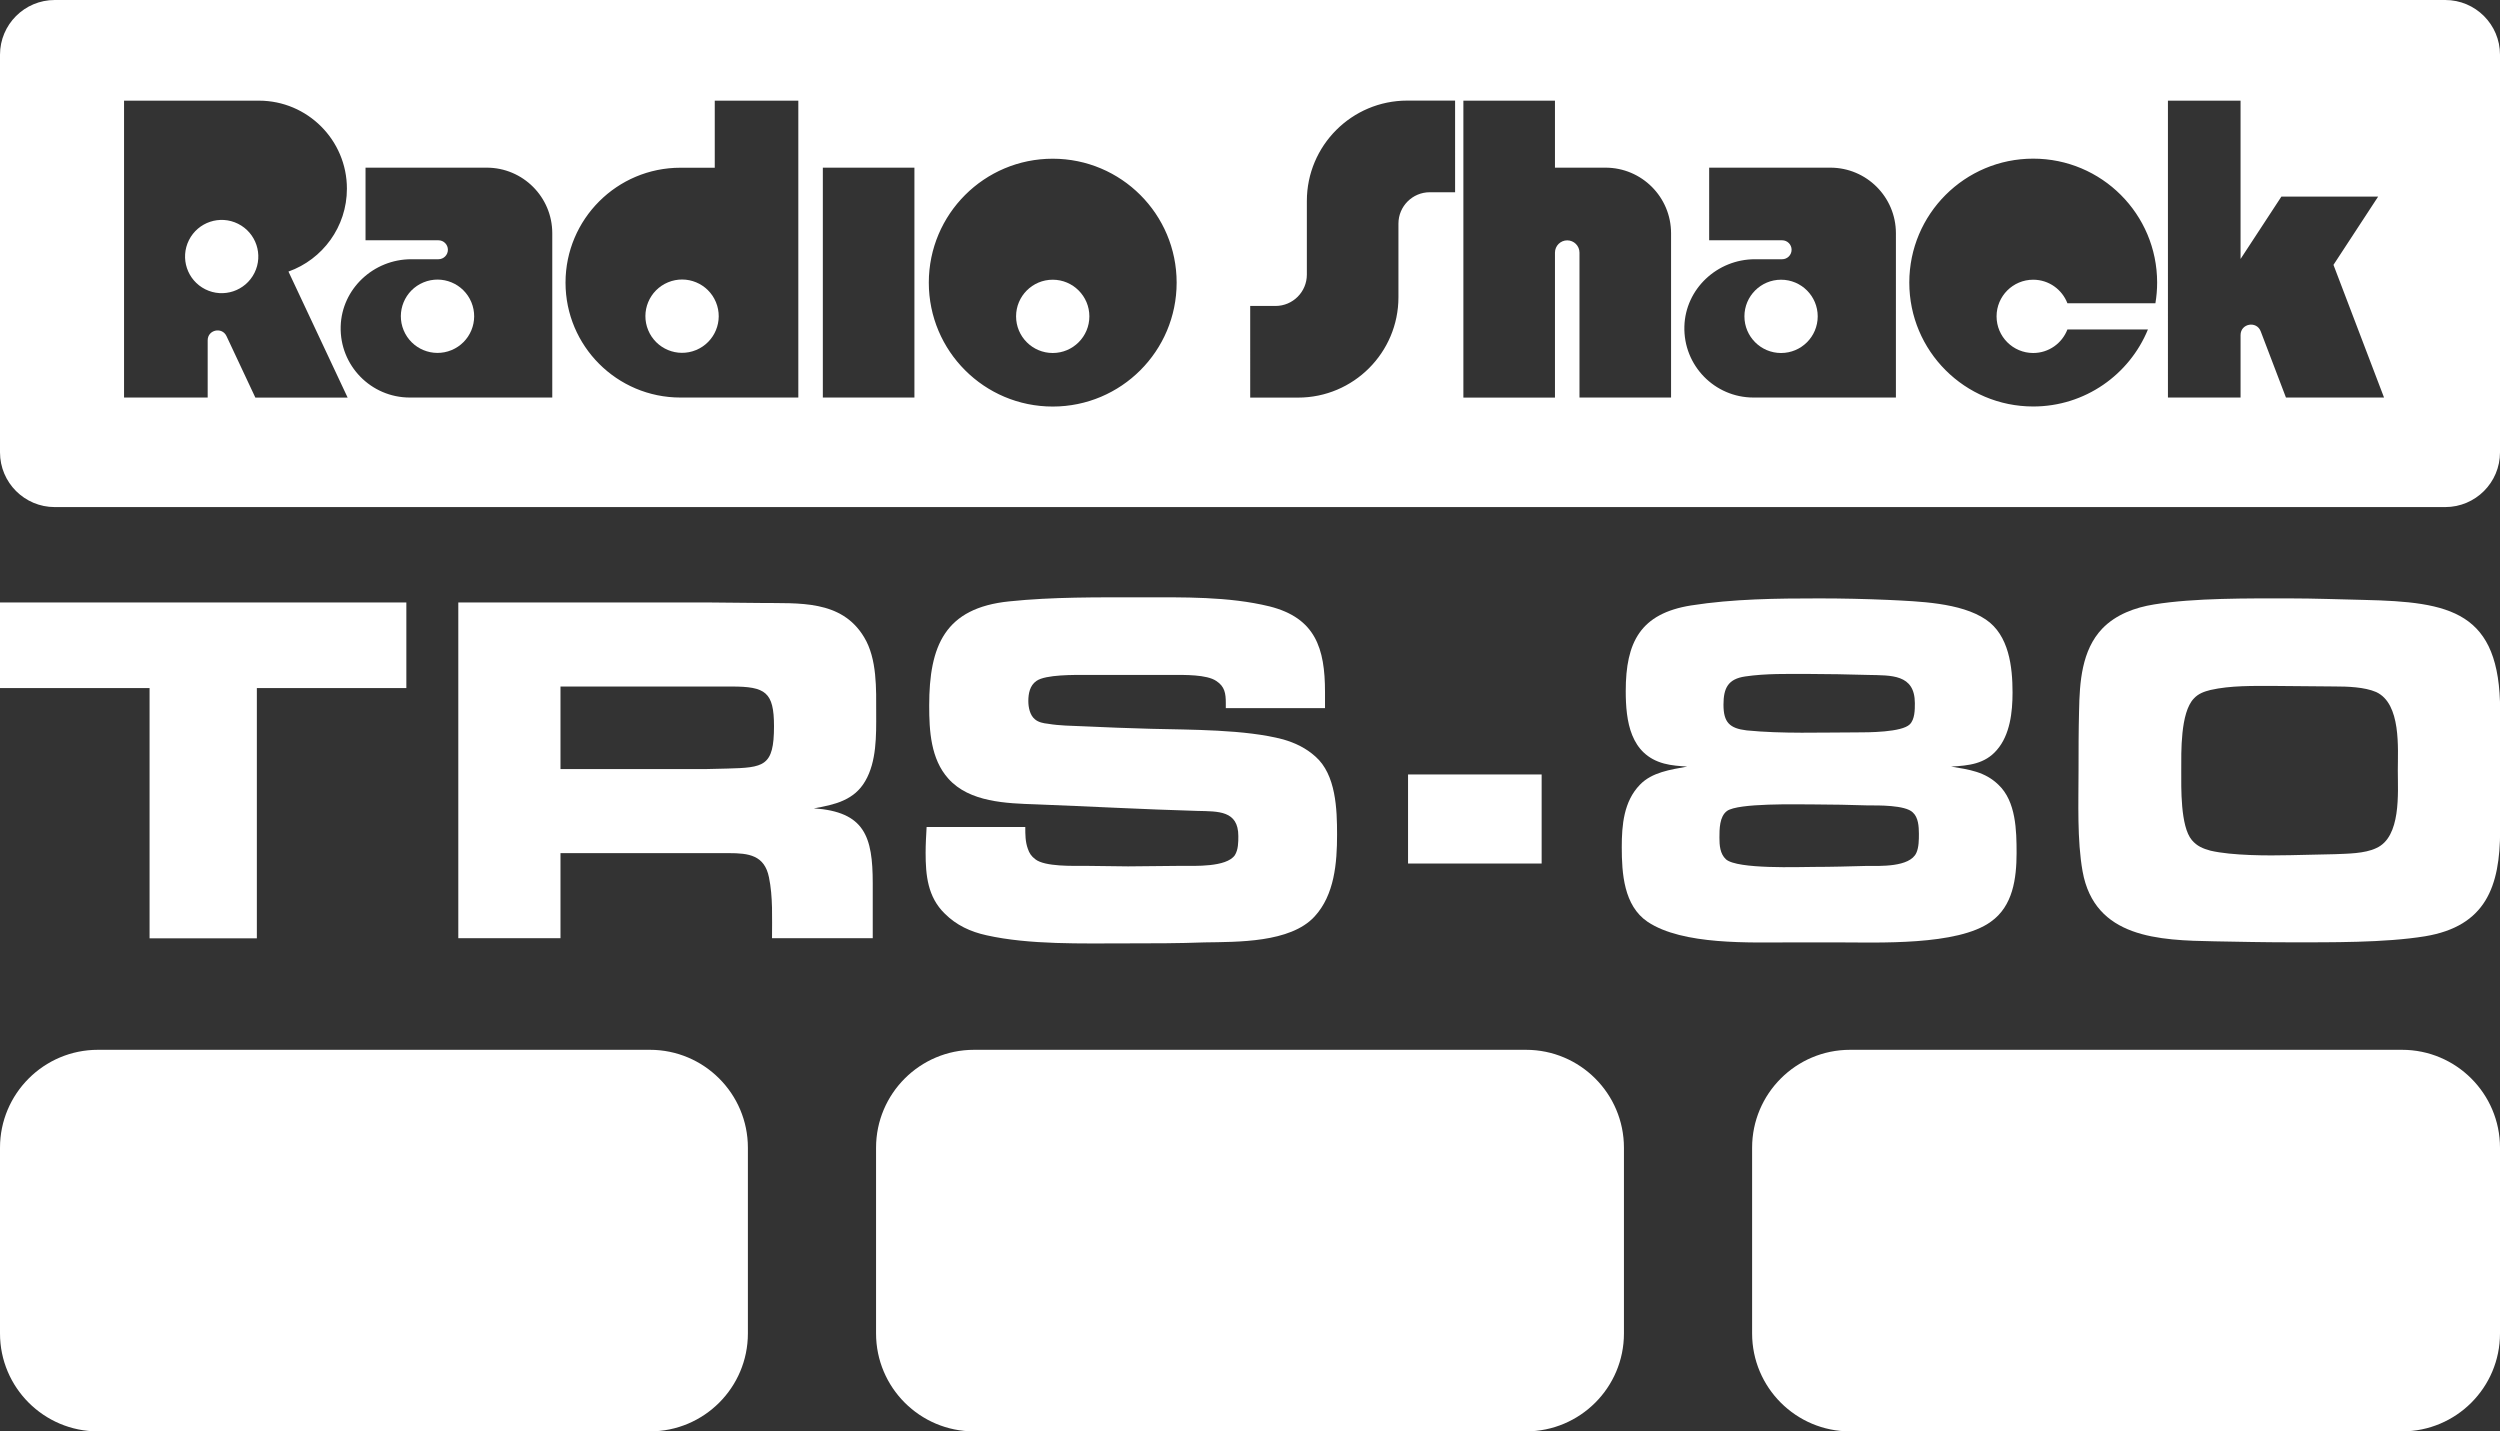 <?xml version="1.0" encoding="utf-8"?>
<!-- Generator: Adobe Illustrator 25.0.0, SVG Export Plug-In . SVG Version: 6.00 Build 0)  -->
<svg version="1.1" id="Layer_1" xmlns="http://www.w3.org/2000/svg" xmlns:xlink="http://www.w3.org/1999/xlink" x="0px" y="0px"
	 viewBox="0 0 3772.6 2160" style="enable-background:new 0 0 3772.6 2160;" xml:space="preserve">
<rect x="0" y="0" width="3772.6" height="2160" fill="#333333" stroke="none"/>
<style type="text/css">
	.st0{fill:#FFFFFF;}
</style>
<g>
	<g>
		
			<ellipse transform="matrix(0.924 -0.383 0.383 0.924 -104.382 430.111)" class="st0" cx="1029" cy="477.4" rx="55.3" ry="55.3"/>
		<circle class="st0" cx="2687.7" cy="477.4" r="55.3"/>
		<path class="st0" d="M1588.6,422.1c-30.6,0-55.3,24.8-55.3,55.3c0,30.6,24.8,55.3,55.3,55.3c30.6,0,55.3-24.8,55.3-55.3
			C1643.9,446.9,1619.1,422.1,1588.6,422.1z"/>
		
			<ellipse transform="matrix(0.924 -0.383 0.383 0.924 -132.471 288.9)" class="st0" cx="660" cy="477.4" rx="55.3" ry="55.3"/>
		<path class="st0" d="M3690,0H82.6C37,0,0,37,0,82.6v600c0,45.6,37,82.6,82.6,82.6H3690c45.6,0,82.6-37,82.6-82.6v-600
			C3772.6,37,3735.6,0,3690,0z M385.3,599.9l-43.5-92.7c-6.8-14.4-28.4-9.6-28.4,6.3v86.4H187.2V151.9c0,0,200.8,0,203.5,0
			c73.3,0,132.8,59.5,132.8,132.8c0,57.7-36.8,106.8-88.2,125.1l89.3,190.2H385.3z M833.4,599.9h-19.3h-17.8H695.2h-19.3h-57.5
			c-58.6,0-105.9-48.3-104.3-107.3c1.6-56.8,49.6-101.4,106.5-101.4h41c7.9,0,14.3-6.4,14.3-14.3v0c0-7.9-6.4-14.3-14.3-14.3H551.6
			V253h182.8c54.7,0,99,44.3,99,99V599.9z M1204.7,599.9h-74.5h-51.6h-51.8c-95.8,0-173.4-77.7-173.4-173.4
			c0-95.8,77.7-173.4,173.4-173.4h51.8V151.9h126.1V599.9z M1379.9,599.9h-138.2V253h138.2V599.9z M1588.6,613.5
			c-103.3,0-187-83.7-187-187c0-103.3,83.7-187,187-187c103.3,0,187,83.7,187,187C1775.6,529.7,1691.9,613.5,1588.6,613.5z
			 M2195.8,290.1h-38.2c-26.1,0-47.3,21.2-47.3,47.3v111.1c0,83.6-67.8,151.5-151.5,151.5h-72.2V461.7h38.2
			c26.1,0,47.3-21.2,47.3-47.3V303.3c0-83.6,67.8-151.5,151.5-151.5h72.2V290.1z M2521.7,599.9h-138.2V381.2
			c0-10.2-8.3-18.5-18.5-18.5c-10.2,0-18.5,8.3-18.5,18.5v218.8h-138.2V151.9h138.2V253h76.2c54.7,0,99,44.3,99,99V599.9z
			 M2861.2,599.9h-19.3h-17.8h-101.2h-19.3h-57.5c-58.6,0-105.9-48.3-104.3-107.3c1.6-56.8,49.6-101.4,106.5-101.4h41
			c7.9,0,14.3-6.4,14.3-14.3v0c0-7.9-6.4-14.3-14.3-14.3h-110.1V253h182.8c54.7,0,99,44.3,99,99V599.9z M3252.6,457.6h-132.8
			c-8-20.7-28-35.5-51.6-35.5c-30.6,0-55.3,24.8-55.3,55.3c0,30.6,24.8,55.3,55.3,55.3c23.5,0,43.6-14.7,51.6-35.5h121.5
			c-27.9,68.1-94.9,116.2-173.1,116.2c-103.3,0-187-83.7-187-187c0-103.3,83.7-187,187-187c103.3,0,187,83.7,187,187
			C3255.2,437.1,3254.3,447.4,3252.6,457.6z M3449.6,599.9l-38.1-99.9c-6.2-16.3-30.4-11.9-30.4,5.6v94.3h-109.6V151.9h109.6v238.9
			l61.6-94.1h146l-67.4,103l76.3,200.2H3449.6z"/>
		
			<ellipse transform="matrix(0.447 -0.894 0.894 0.447 -161.184 513.41)" class="st0" cx="334.8" cy="387.1" rx="55.3" ry="55.3"/>
	</g>
	<g>
		<path class="st0" d="M387.6,1038.3v377.7H225.7v-377.7H0V909.1h613.2v129.2H387.6z"/>
		<path class="st0" d="M1305.6,1178.8c-16.7,28.9-46.4,35.7-77.5,41c76.8,5.3,88.9,42.6,88.9,113.2v82.8h-152
			c0-30.4,1.5-62.3-4.6-91.9c-6.8-33.4-30.4-36.5-60.8-36.5H845.8v128.4H691.6V909.1h373.1c27.4,0,55.5,0.8,82.8,0.8
			c57.8,0.8,122.3-5.3,156.5,51.7c19.8,32.7,18.2,78.3,18.2,114.7C1322.3,1109.7,1323,1149.2,1305.6,1178.8z M1104.2,1036H845.8
			v124.6h217.3c11.4,0,22.8-0.8,34.2-0.8c55.5-1.5,70.7-3,70.7-63.8C1168,1044.3,1155.1,1036,1104.2,1036z"/>
		<path class="st0" d="M1983.5,1383.3c-36.5,39.5-116.3,38-165.7,38.8c-39.5,1.5-79,1.5-118.5,1.5c-66.1,0-145.9,2.3-210.5-12.2
			c-24.3-5.3-45.6-15.2-63.1-32.7c-25.8-25.1-28.9-57.8-28.9-91.9c0-12.9,0.8-25.8,1.5-38.8h148.9c0,11.4,0,22,3.8,32.7
			c2.3,6.8,5.3,11.4,11.4,16c14.4,11.4,57.8,9.9,74.5,9.9c22,0,43.3,0.8,65.4,0.8c27.4,0,54-0.8,81.3-0.8c19,0,66.9,2.3,79.8-16
			c5.3-8.4,5.3-19.8,5.3-28.9c0-38.8-30.4-37.2-61.5-38c-81.3-2.3-162.6-6.8-243.9-9.9c-44.1-1.5-100.3-3-132.2-38.8
			c-26.6-29.6-28.9-72.2-28.9-110.2c0-90.4,23.6-147.4,120.8-157.3c65.3-6.8,133-6.1,199.1-6.1c63.8,0,131.5-1.5,193.8,13.7
			c69.1,17.5,83.6,63.1,83.6,129.2v24.3h-149.7v-7.6c0-14.4-1.5-25.1-14.4-33.4c-14.4-9.9-48.6-9.1-65.4-9.1h-131.5
			c-16,0-60.8-0.8-74.5,9.1c-9.9,6.8-12.2,19-12.2,30.4c0,9.1,2.3,21.3,9.9,27.4c5.3,4.6,12.9,6.1,19.8,6.8c17.5,3,35.7,3,53.2,3.8
			c34.2,1.5,68.4,3,102.6,3.8c58.5,1.5,142.1,0.8,199.1,16c18.2,5.3,34.2,12.9,48.6,25.8c31.2,27.4,32.7,79.8,32.7,117.8
			C2017.7,1302,2013.9,1350.6,1983.5,1383.3z"/>
		<path class="st0" d="M3004.3,1390.9c-50.1,36.5-171,31.2-231,31.2h-69.1c-62.3,0-164.9,4.6-218.1-31.2
			c-35.7-24.3-38.8-72.9-38.8-112.5c0-33.4,3-69.1,27.4-94.2c18.2-19,46.4-22.8,71.4-27.4c-11.4-0.8-23.6-1.5-35-4.6
			c-50.9-13.7-57.8-63.8-57.8-109.4c0-73.7,22-117,98.8-129.2c63.1-9.9,129.2-10.6,193-10.6c35,0,69.9,0.8,104.9,2.3
			c44.8,2.3,108.7,3.8,146.7,29.6c35,23.6,40.3,71.4,40.3,110.2c0,29.6-3.8,63.8-23.6,86.6c-18.2,21.3-42.6,23.6-69.1,25.1
			c27.4,4.6,50.9,7.6,71.4,27.4c26.6,25.1,27.4,69.1,27.4,103.3C3043,1325.5,3037.7,1367.3,3004.3,1390.9z M2886.5,1226
			c-11.4-11.4-53.2-10.6-67.6-10.6c-27.4-0.8-54.7-1.5-82.1-1.5c-25.1,0-114-2.3-130.7,9.9c-11.4,8.4-11.4,27.4-11.4,40.3
			c0,11.4,0.8,24.3,9.9,32.7c17.5,15.2,110.9,11.4,133,11.4c26.6,0,53.2-0.8,79.8-1.5c19,0,64.6,2.3,74.5-19.8
			c3.8-8.4,3.8-19.8,3.8-28.9C2895.6,1247.2,2894.9,1233.6,2886.5,1226z M2818.9,1018.5c-30.4-0.8-60-1.5-90.4-1.5
			c-31.2,0-63.8-0.8-95,3.8c-25.8,3.8-32.7,17.5-32.7,42.6c0,26.6,9.1,35.7,35,38.8c54,5.3,111.7,3,165.7,3c17.5,0,68.4,0,80.5-12.2
			c7.6-7.6,7.6-22,7.6-31.9C2889.5,1017,2853.8,1019.3,2818.9,1018.5z"/>
		<path class="st0" d="M3659.4,1412.9c-60.8,9.9-142.9,9.1-204.4,9.1c-38,0-75.2-0.8-113.2-1.5c-83.6-1.5-180.9-4.6-199.1-105.6
			c-8.4-47.1-6.1-104.1-6.1-152c0-30.4,0-60,0.8-90.4c0.8-42.6,3.8-91.2,35-123.9c20.5-21.3,49.4-31.9,78.3-36.5
			c60.8-9.9,142.1-9.1,204.4-9.1c37.2,0,75.2,1.5,112.5,2.3c129.9,3,205.2,16.7,205.2,167.2v180.9
			C3772.6,1337.7,3751.3,1397.7,3659.4,1412.9z M3585.7,1044.3c-17.5-7.6-43.3-8.4-62.3-8.4c-30.4,0-60.8-0.8-92-0.8
			c-31.1,0-65.3-0.8-95.7,6.1c-9.1,2.3-18.2,5.3-25.1,12.9c-20.5,21.3-19,81.3-19,108.7c0,25.1-1.5,84.3,16,104.9
			c7.6,9.1,16.7,12.9,28.1,16c32.7,7.6,86.6,7.6,120.8,6.8l66.9-1.5c19-0.8,44.8-0.8,62.3-9.1c38-16.7,32.7-83.6,32.7-117
			C3618.4,1129.5,3623.7,1061.8,3585.7,1044.3z"/>
		<rect x="2124.8" y="1168.7" class="st0" width="201.6" height="134.4"/>
	</g>
	<g>
		<path class="st0" d="M2302.8,2160h-833c-81.6,0-147.8-66.2-147.8-147.8v-280.2c0-81.6,66.2-147.8,147.8-147.8h833
			c81.6,0,147.8,66.2,147.8,147.8v280.2C2450.6,2093.8,2384.4,2160,2302.8,2160z"/>
		<g>
			<path class="st0" d="M980.8,2160h-833C66.2,2160,0,2093.8,0,2012.2v-280.2c0-81.6,66.2-147.8,147.8-147.8h833
				c81.6,0,147.8,66.2,147.8,147.8v280.2C1128.6,2093.8,1062.4,2160,980.8,2160z"/>
			<path class="st0" d="M3624.8,2160h-833c-81.6,0-147.8-66.2-147.8-147.8v-280.2c0-81.6,66.2-147.8,147.8-147.8h833
				c81.6,0,147.8,66.2,147.8,147.8v280.2C3772.6,2093.8,3706.5,2160,3624.8,2160z"/>
		</g>
	</g>
</g>
</svg>
